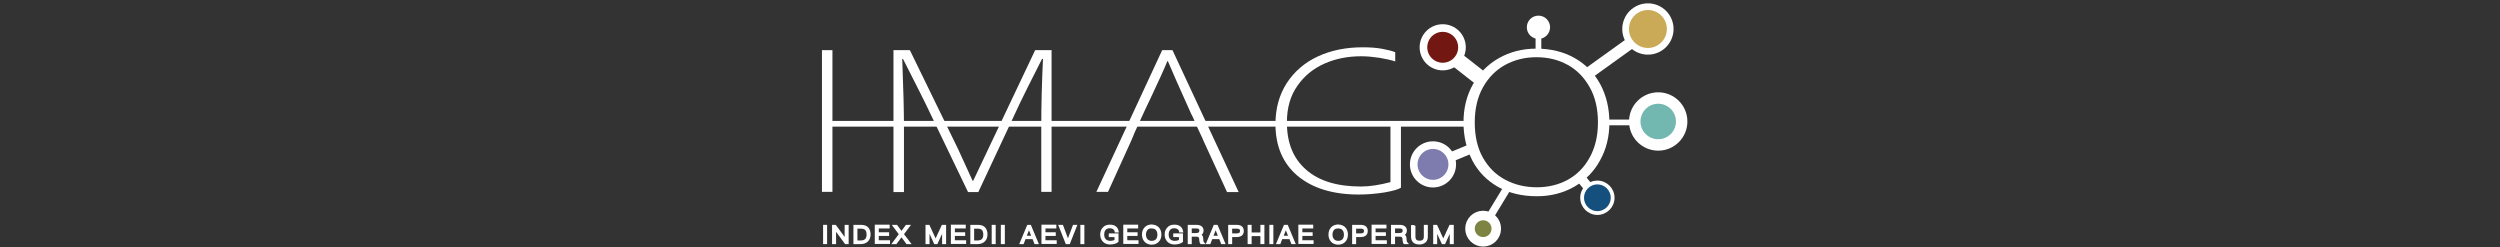 <?xml version="1.0" encoding="utf-8"?>
<!-- Generator: Adobe Illustrator 24.1.0, SVG Export Plug-In . SVG Version: 6.00 Build 0)  -->
<svg version="1.1" id="Livello_1" xmlns="http://www.w3.org/2000/svg" xmlns:xlink="http://www.w3.org/1999/xlink" x="0px" y="0px"
	 viewBox="0 0 1310.9 129.5" style="enable-background:new 0 0 1310.9 129.5;" xml:space="preserve">
<rect x="0" y="0" width="1310.9" height="129.5" fill="#333333" stroke="none"/>
<style type="text/css">
	.st0{fill:#FFFFFF;stroke:#FFFFFF;stroke-miterlimit:10;}
	.st1{fill:none;stroke:#9BA36E;stroke-width:0.75;stroke-miterlimit:10;}
	.st2{fill:#FFFFFF;stroke:#FFFFFF;stroke-width:6;stroke-miterlimit:10;}
	.st3{fill:#CAAA56;stroke:#FFFFFF;stroke-width:3.5;stroke-miterlimit:10;}
	.st4{fill:#154F7D;stroke:#154F7D;stroke-width:7;stroke-miterlimit:10;}
	.st5{fill:#FFFFFF;stroke:#FFFFFF;stroke-width:5;stroke-miterlimit:10;}
	.st6{fill:#154F7D;stroke:#FFFFFF;stroke-width:2;stroke-miterlimit:10;}
	.st7{fill:#FFFFFF;stroke:#FFFFFF;stroke-width:3;stroke-miterlimit:10;}
	.st8{fill:#FFFFFF;stroke:#FFFFFF;stroke-width:4;stroke-miterlimit:10;}
	.st9{fill:#7D8341;stroke:#FFFFFF;stroke-width:5;stroke-miterlimit:10;}
	.st10{fill:#CAAA56;stroke:#FFFFFF;stroke-width:3;stroke-miterlimit:10;}
	.st11{fill:#FFFFFF;}
	.st12{fill:#FFFFFF;stroke:#FFFFFF;stroke-width:8;stroke-miterlimit:10;}
	.st13{fill:#721712;stroke:#FFFFFF;stroke-width:4;stroke-miterlimit:10;}
	.st14{fill:#7E7BAF;stroke:#FFFFFF;stroke-width:4;stroke-miterlimit:10;}
	.st15{fill:#72B8B0;stroke:#FFFFFF;stroke-width:6;stroke-miterlimit:10;}
	.st16{fill:none;stroke:#154F7D;stroke-width:7;stroke-miterlimit:10;}
</style>
<g transform="translate(0,151) scale(0.1,-0.1)">
</g>
<g>
	<g>
		<path class="st0" d="M433.2,118.4v9.1h-1.1v-9.1H433.2z"/>
		<path class="st0" d="M438,118.4l5.4,7.4h0v-7.4h1.1v9.1h-1.1l-5.5-7.5h0v7.5h-1.1v-9.1H438z"/>
		<path class="st0" d="M451.5,118.4c1.5,0,2.7,0.4,3.4,1.2c0.7,0.8,1.1,1.9,1.1,3.3c0,1.4-0.4,2.5-1.2,3.3c-0.8,0.8-2,1.3-3.5,1.3
			h-3.3v-9.1H451.5z M449.2,126.6h2c1.3,0,2.2-0.3,2.8-0.9c0.6-0.6,0.9-1.5,0.9-2.7c0-1.2-0.3-2.1-0.8-2.7c-0.6-0.6-1.5-0.9-2.8-0.9
			h-2.2V126.6z"/>
		<path class="st0" d="M466,118.4v0.9h-5.7v3h5.4v0.9h-5.4v3.3h5.9v0.9h-7v-9.1H466z"/>
		<path class="st0" d="M470.1,118.4l2.6,3.5l2.6-3.5h1.4l-3.3,4.4l3.6,4.7h-1.4l-2.9-3.9l-2.9,3.9h-1.4l3.5-4.7l-3.3-4.4H470.1z"/>
		<path class="st0" d="M487,118.4l3.6,7.8h0l3.6-7.8h1.4v9.1h-1.1v-7.2h0l-3.3,7.2h-1l-3.3-7.2h0v7.2h-1.1v-9.1H487z"/>
		<path class="st0" d="M505.9,118.4v0.9h-5.7v3h5.4v0.9h-5.4v3.3h5.9v0.9h-7v-9.1H505.9z"/>
		<path class="st0" d="M512.8,118.4c1.5,0,2.7,0.4,3.4,1.2c0.7,0.8,1.1,1.9,1.1,3.3c0,1.4-0.4,2.5-1.2,3.3c-0.8,0.8-2,1.3-3.5,1.3
			h-3.3v-9.1H512.8z M510.4,126.6h2c1.3,0,2.2-0.3,2.8-0.9c0.6-0.6,0.9-1.5,0.9-2.7c0-1.2-0.3-2.1-0.8-2.7c-0.6-0.6-1.5-0.9-2.8-0.9
			h-2.2V126.6z"/>
		<path class="st0" d="M521.6,118.4v9.1h-1.1v-9.1H521.6z"/>
		<path class="st0" d="M526.4,118.4v9.1h-1.1v-9.1H526.4z"/>
		<path class="st0" d="M540.2,118.4l3.8,9.1h-1.2l-1-2.6h-4.4l-1,2.6h-1.2l3.8-9.1H540.2z M541.4,124.1l-1.8-4.6h-0.1l-1.8,4.6
			H541.4z"/>
		<path class="st0" d="M553.4,118.4v0.9h-5.7v3h5.4v0.9h-5.4v3.3h5.9v0.9h-7v-9.1H553.4z"/>
		<path class="st0" d="M557,118.4l3,8h0l3-8h1.2l-3.6,9.1h-1.4l-3.6-9.1H557z"/>
		<path class="st0" d="M568.1,118.4v9.1H567v-9.1H568.1z"/>
		<path class="st0" d="M584.8,119.1c0.7,0.5,1.1,1.3,1.3,2.3H585c-0.1-0.7-0.5-1.2-1-1.6c-0.5-0.4-1.2-0.6-2.1-0.6
			c-1.1,0-1.9,0.3-2.5,1c-0.6,0.7-0.9,1.6-0.9,2.8c0,1.1,0.3,2.1,0.9,2.7c0.6,0.7,1.6,1.1,2.8,1.1c0.5,0,1-0.1,1.5-0.2
			c0.5-0.1,0.9-0.3,1.2-0.5v-2.3h-3v-0.9h4.1v3.7c-0.5,0.4-1,0.6-1.7,0.8c-0.7,0.2-1.4,0.3-2.2,0.3c-1.5,0-2.7-0.5-3.5-1.4
			c-0.8-0.9-1.2-2-1.2-3.3s0.4-2.5,1.2-3.3c0.8-1,1.9-1.4,3.4-1.4C583.1,118.3,584.1,118.5,584.8,119.1z"/>
		<path class="st0" d="M596.3,118.4v0.9h-5.7v3h5.4v0.9h-5.4v3.3h5.9v0.9h-7v-9.1H596.3z"/>
		<path class="st0" d="M607.3,119.6c0.8,0.9,1.2,2,1.2,3.4c0,1.4-0.4,2.5-1.2,3.4c-0.8,0.9-2,1.4-3.4,1.4s-2.6-0.5-3.4-1.4
			c-0.8-0.9-1.2-2-1.2-3.4c0-1.4,0.4-2.5,1.2-3.4c0.8-0.9,2-1.4,3.4-1.4C605.3,118.3,606.5,118.7,607.3,119.6z M601.3,120.3
			c-0.6,0.7-0.9,1.6-0.9,2.7c0,1.1,0.3,2,0.9,2.7c0.6,0.7,1.5,1.1,2.6,1.1s2-0.4,2.6-1c0.6-0.7,0.9-1.6,0.9-2.7
			c0-1.2-0.3-2.1-0.9-2.8c-0.6-0.7-1.5-1-2.6-1C602.8,119.2,601.9,119.5,601.3,120.3z"/>
		<path class="st0" d="M618.6,119.1c0.7,0.5,1.1,1.3,1.3,2.3h-1.1c-0.1-0.7-0.5-1.2-1-1.6c-0.5-0.4-1.2-0.6-2.1-0.6
			c-1.1,0-1.9,0.3-2.5,1c-0.6,0.7-0.9,1.6-0.9,2.8c0,1.1,0.3,2.1,0.9,2.7c0.6,0.7,1.6,1.1,2.8,1.1c0.5,0,1-0.1,1.5-0.2
			c0.5-0.1,0.9-0.3,1.2-0.5v-2.3h-3v-0.9h4.1v3.7c-0.5,0.4-1,0.6-1.7,0.8c-0.7,0.2-1.4,0.3-2.2,0.3c-1.5,0-2.7-0.5-3.5-1.4
			c-0.8-0.9-1.2-2-1.2-3.3s0.4-2.5,1.2-3.3c0.8-1,1.9-1.4,3.4-1.4C616.9,118.3,617.9,118.5,618.6,119.1z"/>
		<path class="st0" d="M627.4,118.4c1,0,1.7,0.2,2.3,0.6c0.6,0.4,0.9,1.1,0.9,1.9c0,0.5-0.1,1-0.4,1.4c-0.3,0.4-0.8,0.7-1.3,0.8v0
			c0.9,0.2,1.4,0.7,1.5,1.7l0.1,1.4c0.1,0.6,0.2,1,0.5,1.3h-1.2c-0.2-0.3-0.4-0.7-0.4-1.2l-0.1-1.2c-0.1-0.5-0.3-0.9-0.6-1.2
			c-0.3-0.2-0.8-0.3-1.4-0.3h-2.9v3.9h-1.1v-9.1H627.4z M624.4,122.7h2.9c0.7,0,1.3-0.2,1.6-0.5c0.3-0.3,0.5-0.7,0.5-1.2
			c0-0.6-0.2-1-0.5-1.3c-0.4-0.3-0.9-0.4-1.6-0.4h-2.9V122.7z"/>
		<path class="st0" d="M638.1,118.4l3.8,9.1h-1.2l-1-2.6h-4.4l-1,2.6H633l3.8-9.1H638.1z M639.3,124.1l-1.8-4.6h-0.1l-1.8,4.6H639.3
			z"/>
		<path class="st0" d="M648.4,118.4c2.2,0,3.3,0.9,3.3,2.7c0,1.8-1.1,2.7-3.3,2.7h-2.8v3.7h-1.1v-9.1H648.4z M645.6,122.9h2.8
			c0.8,0,1.3-0.2,1.7-0.4c0.4-0.3,0.6-0.7,0.6-1.4s-0.2-1.1-0.6-1.3c-0.4-0.3-0.9-0.4-1.7-0.4h-2.8V122.9z"/>
		<path class="st0" d="M655.8,118.4v4h5.6v-4h1.1v9.1h-1.1v-4.2h-5.6v4.2h-1.1v-9.1H655.8z"/>
		<path class="st0" d="M667.2,118.4v9.1h-1.1v-9.1H667.2z"/>
		<path class="st0" d="M674.9,118.4l3.8,9.1h-1.2l-1-2.6H672l-1,2.6h-1.2l3.8-9.1H674.9z M676.1,124.1l-1.8-4.6h-0.1l-1.8,4.6H676.1
			z"/>
		<path class="st0" d="M688.1,118.4v0.9h-5.7v3h5.4v0.9h-5.4v3.3h5.9v0.9h-7v-9.1H688.1z"/>
		<path class="st0" d="M705.1,119.6c0.8,0.9,1.2,2,1.2,3.4c0,1.4-0.4,2.5-1.2,3.4c-0.8,0.9-2,1.4-3.4,1.4s-2.6-0.5-3.4-1.4
			c-0.8-0.9-1.2-2-1.2-3.4c0-1.4,0.4-2.5,1.2-3.4c0.8-0.9,2-1.4,3.4-1.4C703.1,118.3,704.3,118.7,705.1,119.6z M699.1,120.3
			c-0.6,0.7-0.9,1.6-0.9,2.7c0,1.1,0.3,2,0.9,2.7c0.6,0.7,1.5,1.1,2.6,1.1c1.1,0,2-0.4,2.6-1c0.6-0.7,0.9-1.6,0.9-2.7
			c0-1.2-0.3-2.1-0.9-2.8c-0.6-0.7-1.5-1-2.6-1S699.7,119.5,699.1,120.3z"/>
		<path class="st0" d="M713.4,118.4c2.2,0,3.3,0.9,3.3,2.7c0,1.8-1.1,2.7-3.3,2.7h-2.8v3.7h-1.1v-9.1H713.4z M710.6,122.9h2.8
			c0.8,0,1.3-0.2,1.7-0.4c0.4-0.3,0.6-0.7,0.6-1.4s-0.2-1.1-0.6-1.3c-0.4-0.3-0.9-0.4-1.7-0.4h-2.8V122.9z"/>
		<path class="st0" d="M726.5,118.4v0.9h-5.7v3h5.4v0.9h-5.4v3.3h5.9v0.9h-7v-9.1H726.5z"/>
		<path class="st0" d="M734,118.4c1,0,1.7,0.2,2.3,0.6c0.6,0.4,0.9,1.1,0.9,1.9c0,0.5-0.1,1-0.4,1.4c-0.3,0.4-0.8,0.7-1.3,0.8v0
			c0.9,0.2,1.4,0.7,1.5,1.7l0.1,1.4c0.1,0.6,0.2,1,0.5,1.3h-1.2c-0.2-0.3-0.4-0.7-0.4-1.2l-0.1-1.2c-0.1-0.5-0.3-0.9-0.6-1.2
			c-0.3-0.2-0.8-0.3-1.4-0.3H731v3.9h-1.1v-9.1H734z M731,122.7h2.9c0.7,0,1.3-0.2,1.6-0.5c0.3-0.3,0.5-0.7,0.5-1.2
			c0-0.6-0.2-1-0.5-1.3c-0.4-0.3-0.9-0.4-1.6-0.4H731V122.7z"/>
		<path class="st0" d="M741.7,118.4v5.6c0,0.9,0.2,1.6,0.6,2c0.4,0.5,1.1,0.7,2.1,0.7c0.9,0,1.6-0.2,2.1-0.7c0.4-0.5,0.6-1.1,0.6-2
			v-5.6h1.1v5.6c0,1.2-0.3,2.1-1,2.7c-0.7,0.6-1.6,1-2.9,1c-1.3,0-2.2-0.3-2.9-0.9c-0.6-0.6-1-1.5-1-2.7v-5.6H741.7z"/>
		<path class="st0" d="M753.2,118.4l3.6,7.8h0l3.6-7.8h1.4v9.1h-1.1v-7.2h0l-3.3,7.2h-1l-3.3-7.2h0v7.2h-1.1v-9.1H753.2z"/>
	</g>
	<g>
		<path class="st1" d="M874.1,101.5"/>
		<line class="st2" x1="830.3" y1="40.3" x2="855.9" y2="21.9"/>
		<circle class="st3" cx="864.1" cy="15.2" r="11.7"/>
		<path class="st4" d="M774.7,112.1"/>
		<line class="st5" x1="828.3" y1="92.6" x2="838.8" y2="105.5"/>
		<circle class="st6" cx="837.6" cy="103.7" r="8"/>
		<line class="st7" x1="838.2" y1="64.2" x2="863.1" y2="64.2"/>
		<line class="st8" x1="791.7" y1="96.3" x2="780.1" y2="115.4"/>
		<circle class="st9" cx="777.7" cy="119.9" r="6.9"/>
		<line class="st10" x1="806.7" y1="26.9" x2="806.7" y2="16.4"/>
		<circle class="st7" cx="806.7" cy="14.3" r="4.6"/>
		<line class="st5" x1="774.2" y1="76.8" x2="740.7" y2="90.7"/>
		<path class="st11" d="M767.4,64.2c0-7.4,1.6-14,4.9-19.9c3.3-5.9,7.8-10.5,13.6-13.8s12.4-5,19.7-5c7.7,0,14.4,1.7,20.2,5
			c5.8,3.3,10.2,7.9,13.4,13.8c3.1,5.9,4.7,12.5,4.7,20c0,7.3-1.6,13.9-4.9,19.8c-3.2,5.9-7.7,10.4-13.5,13.8
			c-5.8,3.3-12.3,5-19.6,5c-7.8,0-14.6-1.6-20.4-4.9c-5.8-3.3-10.3-7.9-13.4-13.7C769,78.2,767.4,71.6,767.4,64.2z M837.9,64.2
			c0-7.1-1.4-13.3-4.3-18.4c-2.9-5.2-6.7-9.1-11.6-11.8c-4.9-2.7-10.3-4-16.4-4c-5.9,0-11.3,1.3-16.3,4c-4.9,2.7-8.8,6.6-11.7,11.8
			c-2.9,5.2-4.3,11.3-4.3,18.4c0,7.2,1.4,13.4,4.3,18.5c2.9,5.1,6.8,9,11.8,11.6c4.9,2.6,10.4,3.9,16.5,3.9c5.9,0,11.3-1.3,16.1-3.9
			c4.8-2.6,8.7-6.5,11.5-11.6C836.4,77.5,837.9,71.4,837.9,64.2z"/>
		<line class="st12" x1="775.4" y1="40.3" x2="757.9" y2="26.6"/>
		<circle class="st13" cx="756.5" cy="24.8" r="10.1"/>
		<circle class="st14" cx="751.4" cy="86.2" r="10.1"/>
		<circle class="st15" cx="869.5" cy="63.7" r="12.3"/>
	</g>
	<g>
		<line class="st7" x1="435.6" y1="64.9" x2="767.9" y2="64.9"/>
		<g>
			<path class="st11" d="M431,26.3h5.5v74.3H431V26.3z"/>
			<path class="st11" d="M477.1,26.3l25.3,51.9l7.6,16.6h0.3l32.5-68.5h8.6v74.3h-5.4V66.3c0-11.1,0.3-22.9,0.9-35.4h-0.5
				c-6.3,12.3-10.1,20.1-11.6,23.2l-21.8,46.6h-5.4l-22.4-46.6c-1.1-2.3-5-10-11.7-23.2h-0.4c0.6,15.8,0.9,27.6,0.9,35.4v34.4h-5.5
				V26.3H477.1z"/>
			<path class="st11" d="M614.8,26.3h-5.4l-34.5,74.3h6.1l11.8-26c0-0.1,0-0.1,0.1-0.2h-0.1c0,0,0.1,0,0.1,0
				c0.2-0.5,0.5-1.1,0.7-1.6c0.3-0.8,0.7-1.6,1-2.4c-0.1,0.1,0.4-0.9,0.4-1c4.5-9.8,7.3-16,8.6-18.5c3.9-8.3,6.8-14.6,8.5-18.8h0.3
				c1.9,4.6,6,13.8,12.2,27.6c0.8,1.3,1.9,4.1,2.6,5.7l1.1,2.4c0.8,1.6,1.5,3.3,2.3,4.9c-0.2-0.3,1,2.3,1,2.3h0l11.8,25.7h6.1
				L614.8,26.3z"/>
			<path class="st11" d="M729.1,64v31.5c-5.7,1.5-10.9,2.3-15.5,2.3c-12.4,0-22-2.9-28.7-8.8c-6.8-5.9-10.1-14.1-10.1-24.8
				c0-7.6,1.8-14,5.5-19.2c3.6-5.2,8.4-9.1,14.3-11.7c5.9-2.6,12.3-3.8,19.2-3.8c2.9,0,6.1,0.3,9.5,0.8c3.4,0.6,6.2,1.2,8.3,1.9
				v-4.8c-1.3-0.6-3.6-1.2-6.8-1.8c-3.2-0.6-6.6-0.8-10.3-0.8c-8.8,0-16.6,1.6-23.5,4.8c-6.9,3.2-12.3,7.9-16.3,14
				c-3.9,6.1-5.9,13.2-5.9,21.5c0,11.5,3.9,20.6,11.6,27.1c7.8,6.5,18.5,9.8,32.1,9.8c4.5,0,9-0.4,13.5-1.1c4.5-0.8,7.3-1.6,8.6-2.5
				V64C732.9,64,731,64,729.1,64z"/>
		</g>
		<path class="st16" d="M635.7,63.7"/>
	</g>
</g>
</svg>
